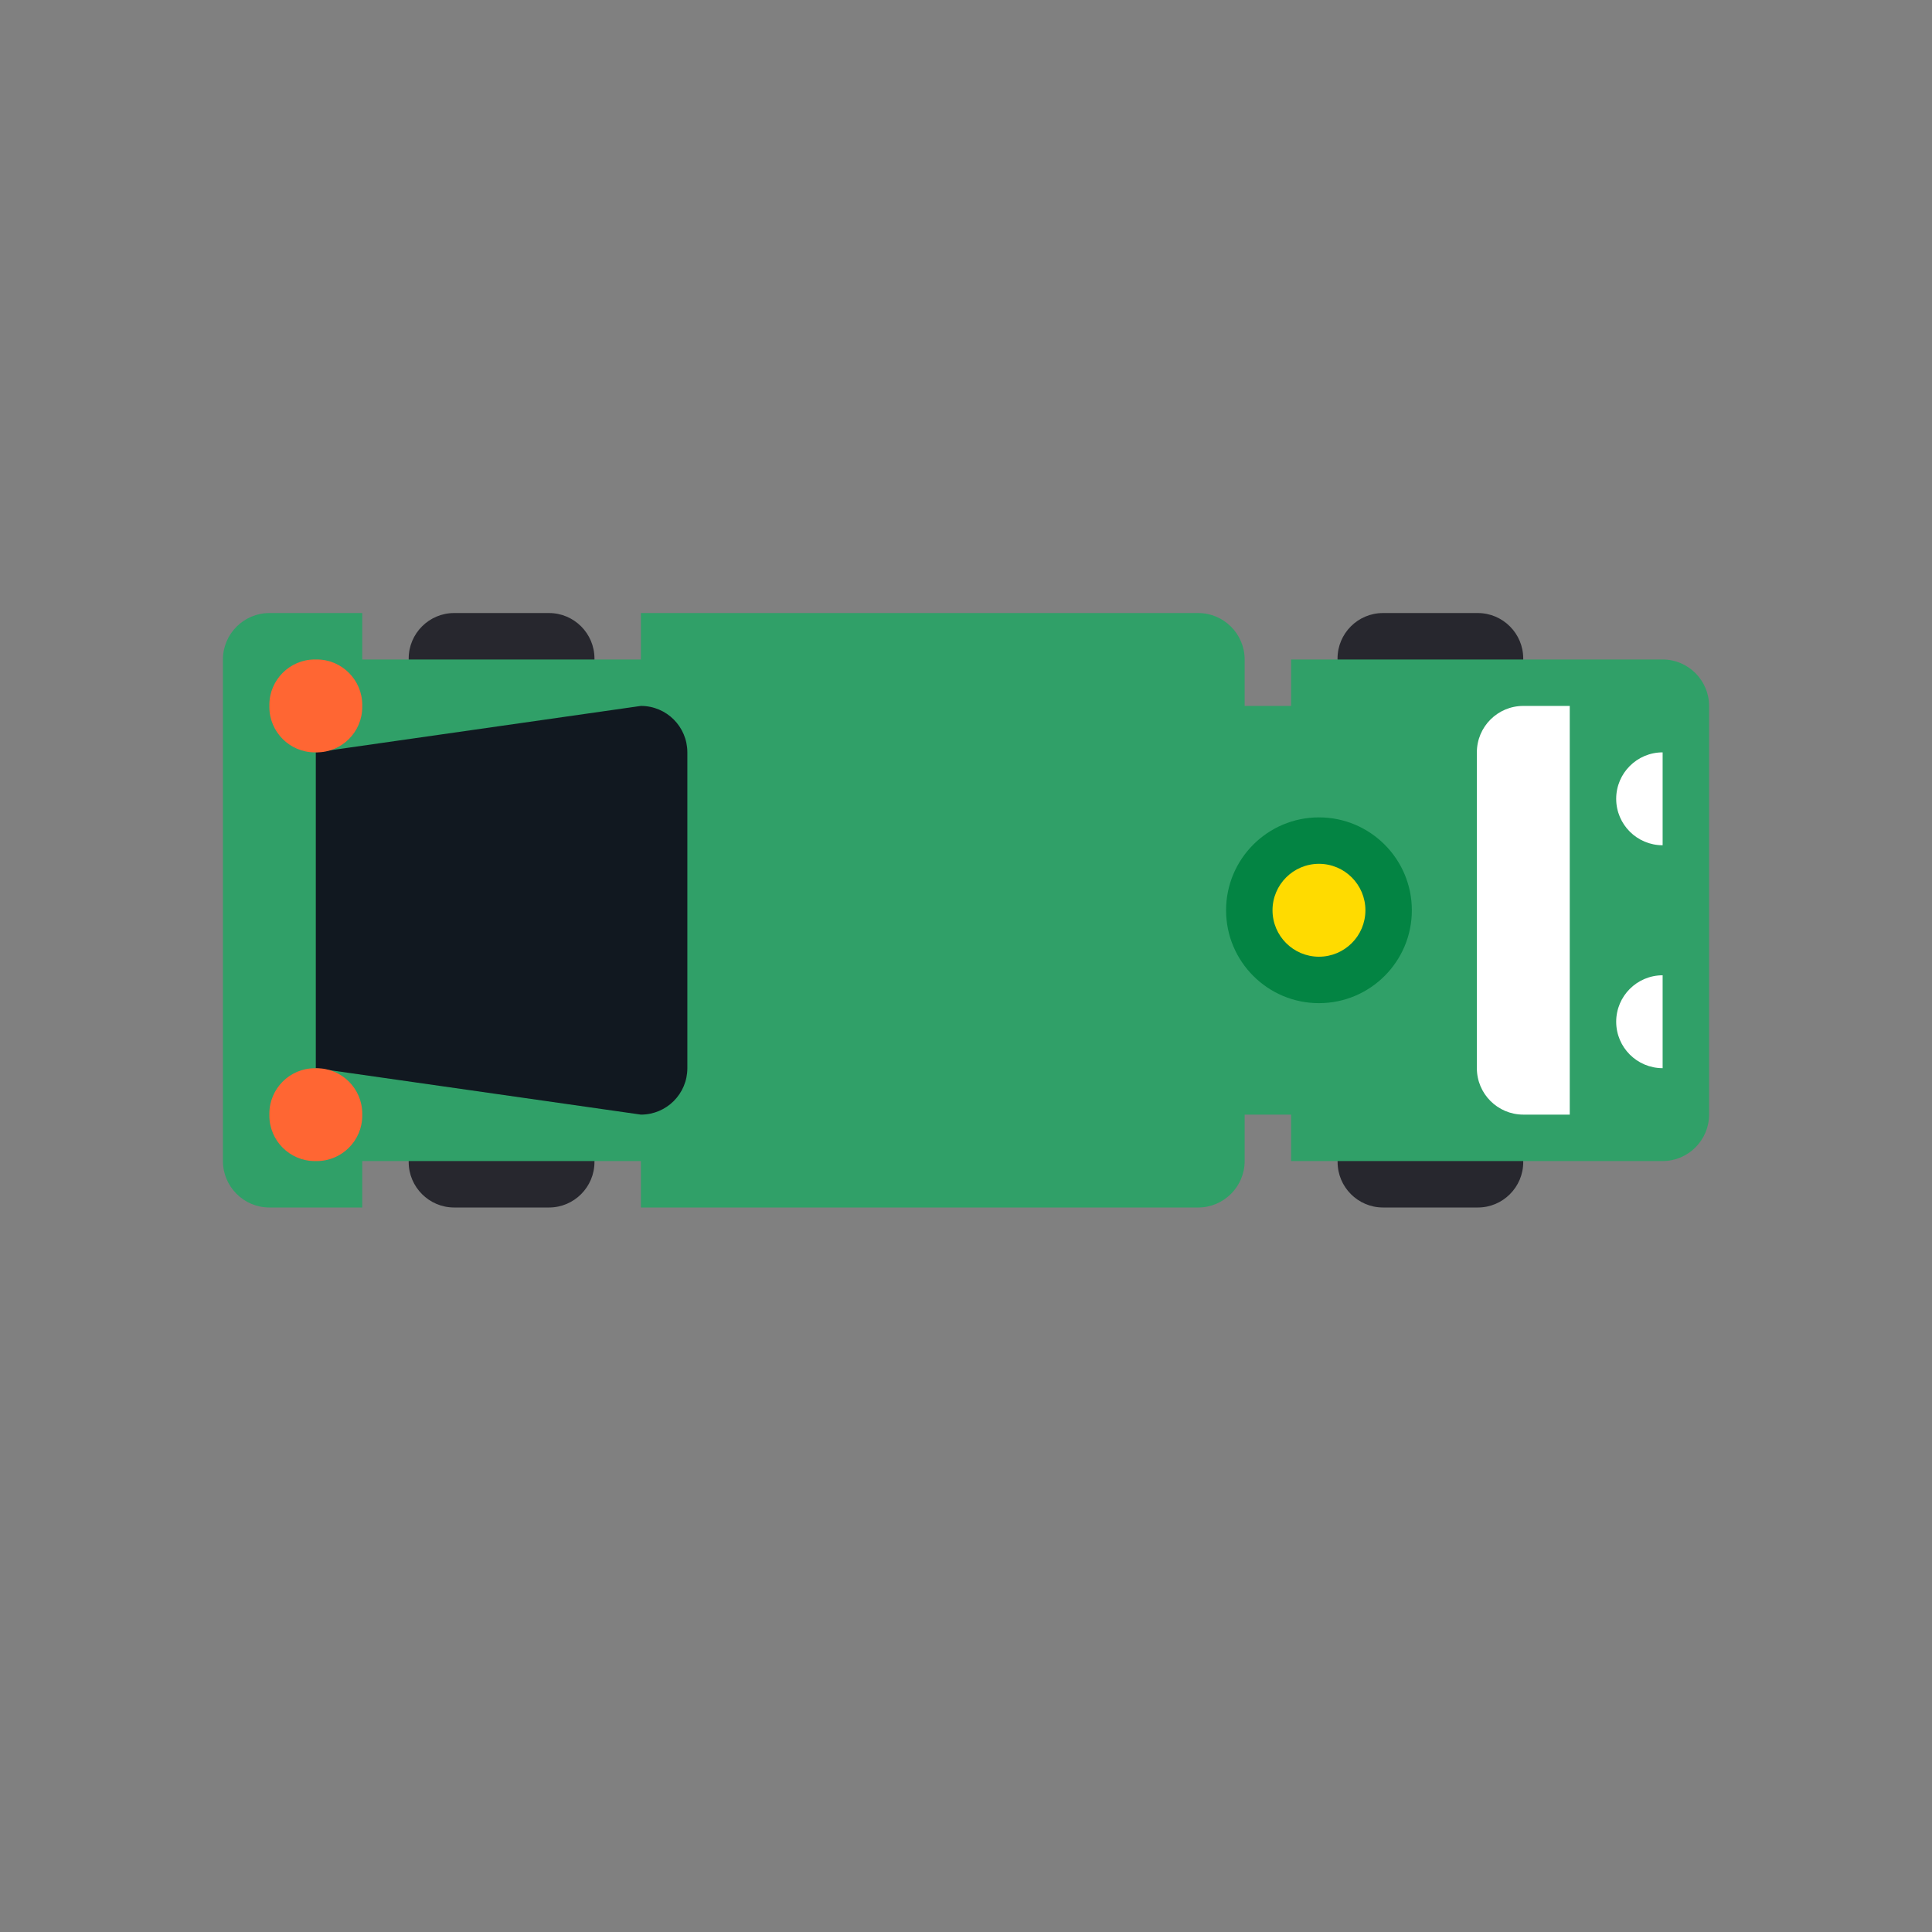 <?xml version="1.0" encoding="utf-8"?>
<!-- Generator: Adobe Illustrator 16.0.0, SVG Export Plug-In . SVG Version: 6.00 Build 0)  -->
<!DOCTYPE svg PUBLIC "-//W3C//DTD SVG 1.0//EN" "http://www.w3.org/TR/2001/REC-SVG-20010904/DTD/svg10.dtd">
<svg version="1.0" id="Layer_1" xmlns="http://www.w3.org/2000/svg" xmlns:xlink="http://www.w3.org/1999/xlink" x="0px" y="0px"
	 width="26px" height="26px" viewBox="0 0 26 26" enable-background="new 0 0 26 26" xml:space="preserve">
<rect x="0" y="0" width="26" height="26" fill="#808080" stroke="none"/>
<g>
	<g>
		<g>
			<path fill="#27272E" d="M7.389,9.5H6.111C5.775,9.5,5.5,9.225,5.5,8.889V8.861c0-0.336,0.275-0.611,0.611-0.611h1.278
				C7.725,8.25,8,8.525,8,8.861v0.028C8,9.225,7.725,9.5,7.389,9.5"/>
			<path fill="#27272E" d="M7.389,16.25H6.111c-0.336,0-0.611-0.275-0.611-0.611v-0.027C5.5,15.275,5.775,15,6.111,15h1.278
				C7.725,15,8,15.275,8,15.611v0.027C8,15.975,7.725,16.25,7.389,16.25"/>
			<path fill="#27272E" d="M19.889,9.5h-1.277C18.274,9.5,18,9.225,18,8.889V8.861c0-0.336,0.274-0.611,0.611-0.611h1.277
				c0.336,0,0.611,0.275,0.611,0.611v0.028C20.5,9.225,20.225,9.5,19.889,9.5"/>
			<path fill="#27272E" d="M19.889,16.25h-1.277c-0.337,0-0.611-0.275-0.611-0.611v-0.027C18,15.275,18.274,15,18.611,15h1.277
				c0.336,0,0.611,0.275,0.611,0.611v0.027C20.5,15.975,20.225,16.25,19.889,16.25"/>
			<path fill="#30A068" d="M22.375,8.875h-5V9.5H16.75V8.875c0-0.344-0.281-0.625-0.625-0.625h-7.5v0.625h-3.75V8.25h-1.25
				C3.281,8.25,3,8.531,3,8.875v6.75c0,0.344,0.281,0.625,0.625,0.625h1.25v-0.625h3.75v0.625h7.5c0.344,0,0.625-0.281,0.625-0.625
				V15h0.625v0.625h5C22.719,15.625,23,15.344,23,15V9.5C23,9.156,22.719,8.875,22.375,8.875"/>
			<path fill="#FFFFFF" d="M20.5,9.5c-0.345,0-0.625,0.28-0.625,0.625v4.25c0,0.345,0.28,0.625,0.625,0.625h0.625v-0.625v-4.25V9.5
				H20.5z"/>
			<path fill="#111820" d="M8.625,15c0.346,0,0.625-0.28,0.625-0.625v-4.25C9.25,9.78,8.971,9.5,8.625,9.5L4.25,10.125v4.25
				L8.625,15z"/>
			<path fill="#FFFFFF" d="M22.375,13.125c-0.345,0-0.625,0.28-0.625,0.625s0.28,0.625,0.625,0.625V13.125z"/>
			<path fill="#FFFFFF" d="M22.375,10.125c-0.345,0-0.625,0.28-0.625,0.625s0.28,0.625,0.625,0.625V10.125z"/>
			<path fill="#FF6633" d="M4.264,10.125H4.236c-0.336,0-0.611-0.274-0.611-0.611V9.486c0-0.336,0.275-0.611,0.611-0.611h0.028
				c0.336,0,0.611,0.275,0.611,0.611v0.028C4.875,9.851,4.6,10.125,4.264,10.125"/>
			<path fill="#FF6633" d="M4.264,15.625H4.236c-0.336,0-0.611-0.275-0.611-0.611v-0.027c0-0.336,0.275-0.611,0.611-0.611h0.028
				c0.336,0,0.611,0.275,0.611,0.611v0.027C4.875,15.35,4.6,15.625,4.264,15.625"/>
			<path fill="#038443" d="M19,12.25c0,0.69-0.56,1.25-1.25,1.25s-1.25-0.56-1.25-1.25S17.06,11,17.75,11S19,11.56,19,12.25"/>
			<path fill="#FFDB00" d="M18.375,12.25c0,0.345-0.28,0.625-0.625,0.625s-0.625-0.28-0.625-0.625s0.28-0.625,0.625-0.625
				S18.375,11.905,18.375,12.25"/>
		</g>
	</g>
</g>
</svg>
